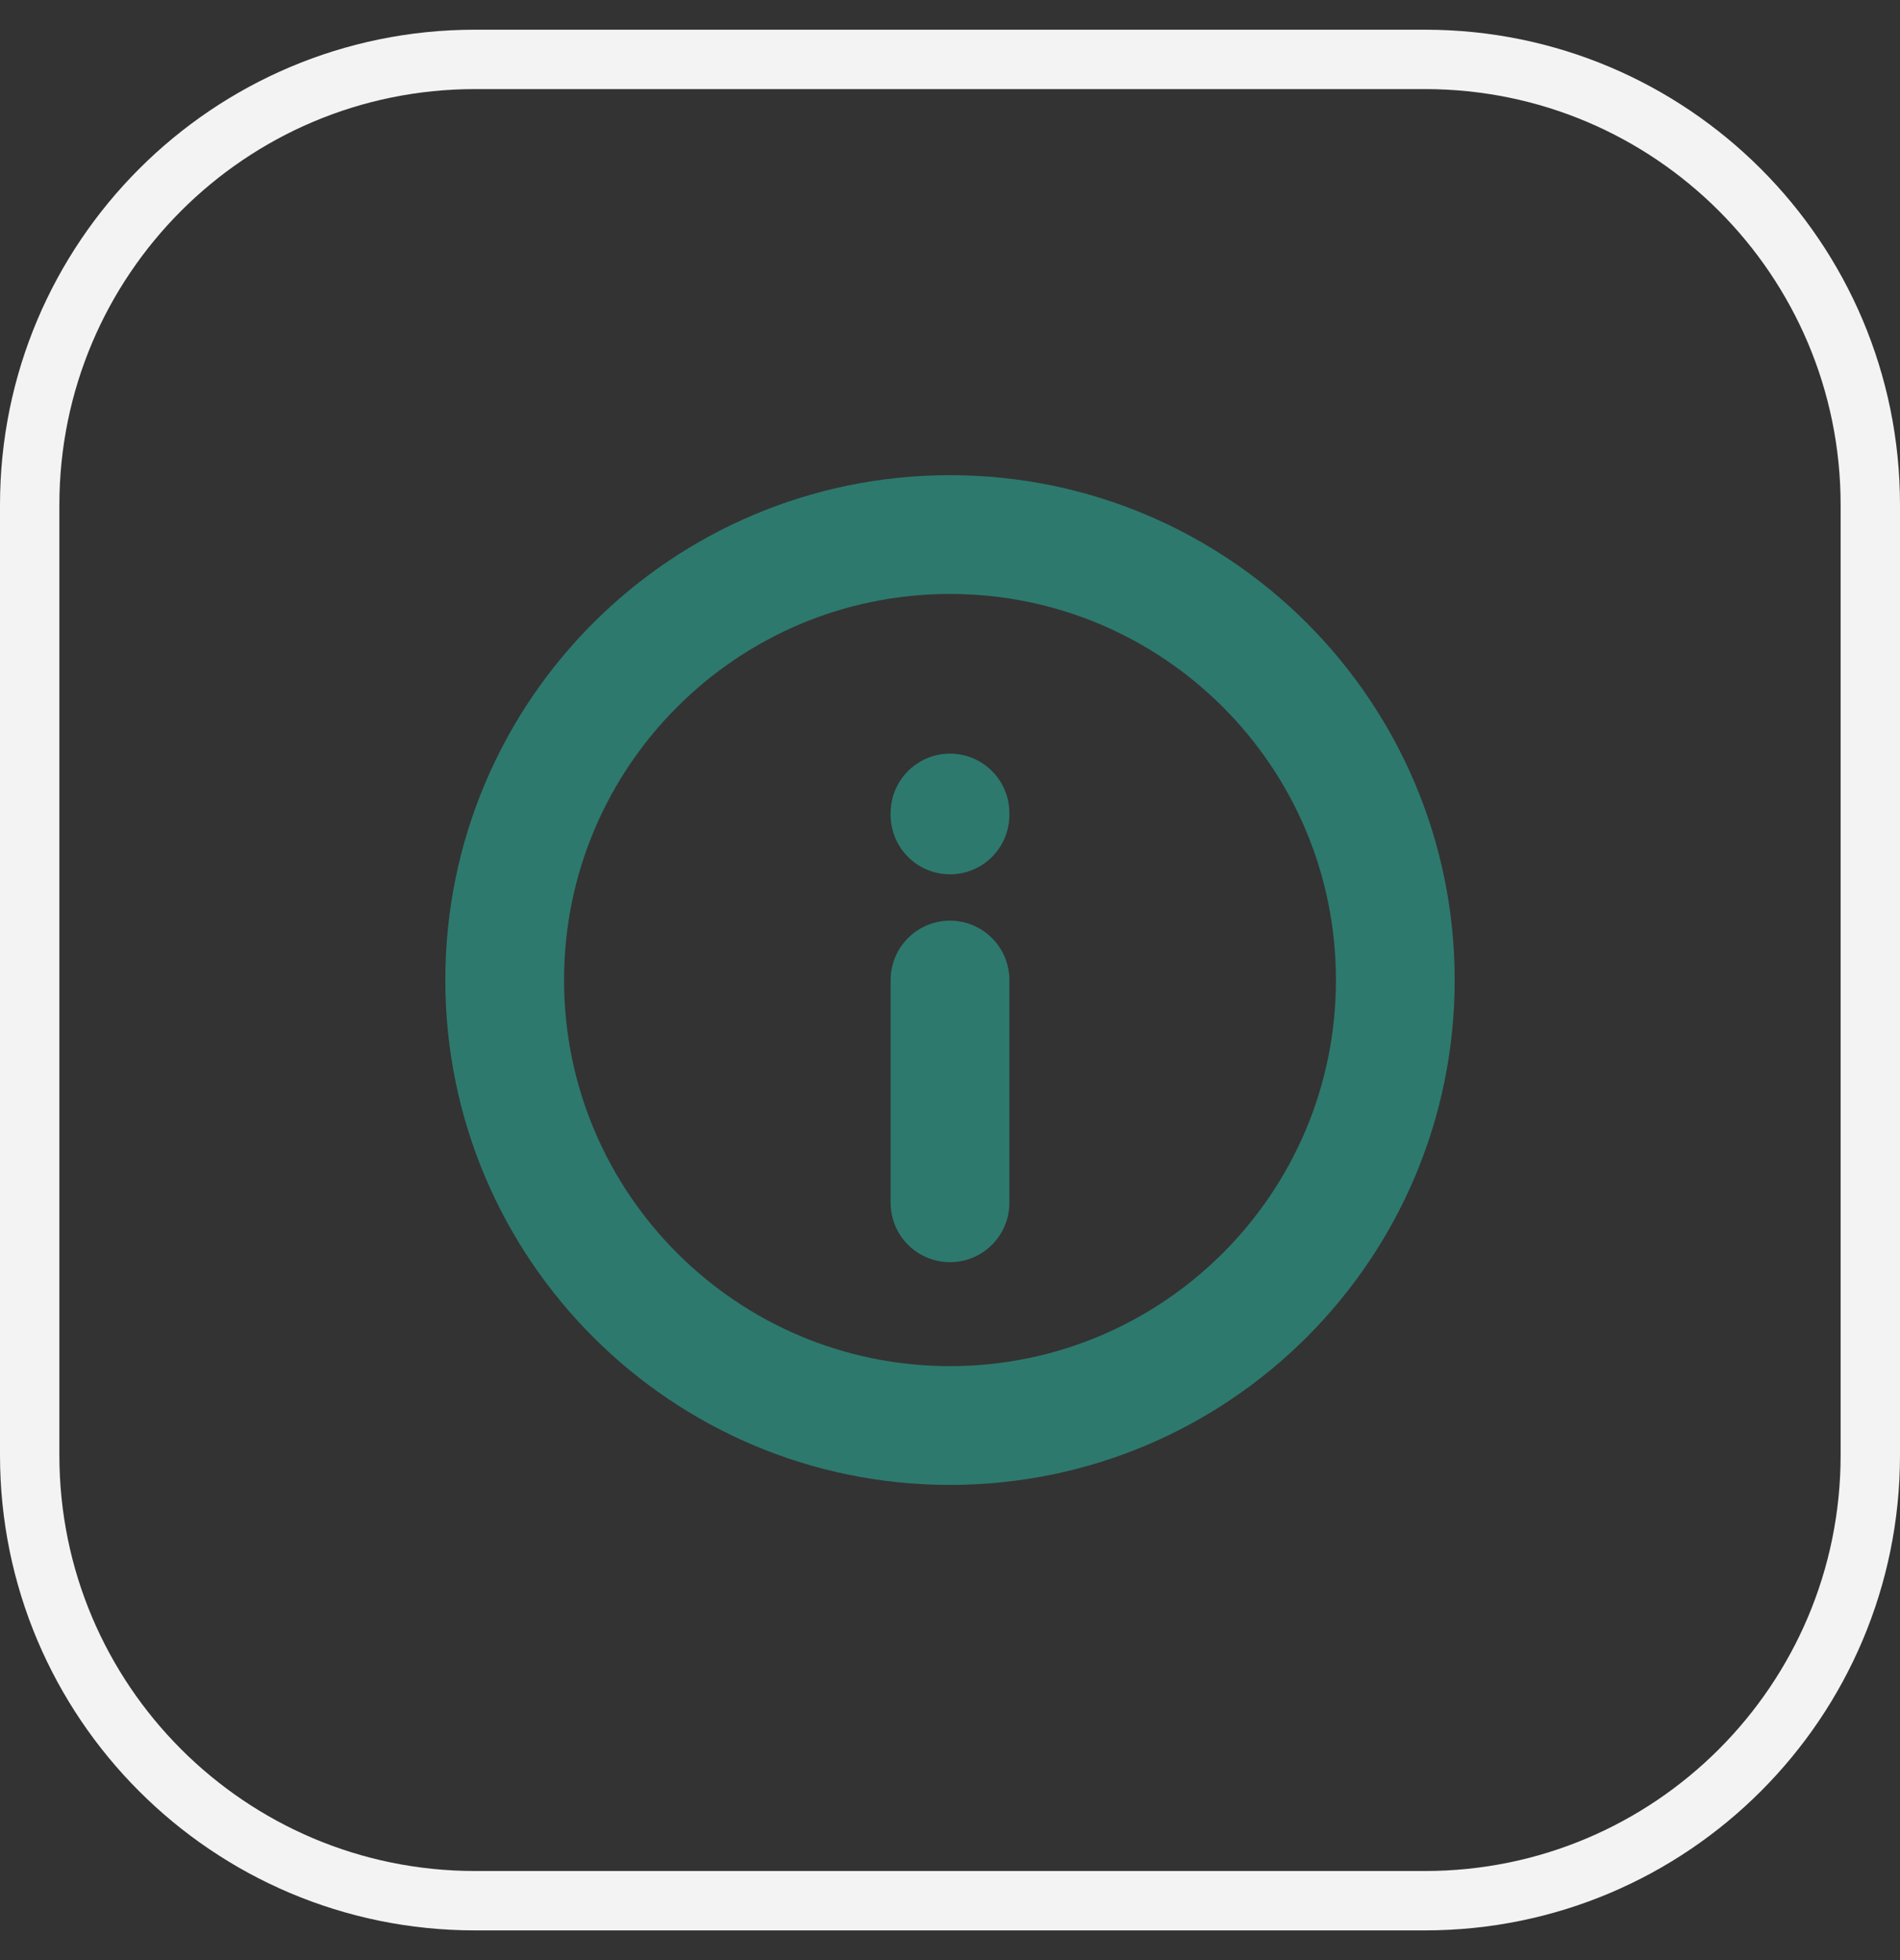 <svg width="32" height="33" viewBox="0 0 32 33" fill="none" xmlns="http://www.w3.org/2000/svg">
<rect x="0" y="0" width="32" height="33" fill="#333333" stroke="none"/>
<path d="M8 1H24C28.142 1 31.5 4.358 31.5 8.5V24.5C31.5 28.642 28.142 32 24 32H8C3.858 32 0.5 28.642 0.5 24.5V8.5C0.5 4.358 3.858 1 8 1Z" stroke="#F3F3F3"/>
<path d="M16 16.5L16 20.25M16 13.72V13.688M8.5 16.5C8.5 12.358 11.858 9 16 9C20.142 9 23.5 12.358 23.5 16.5C23.5 20.642 20.142 24 16 24C11.858 24 8.5 20.642 8.5 16.5Z" stroke="#2D796D" stroke-width="2" stroke-linecap="round" stroke-linejoin="round"/>
</svg>
